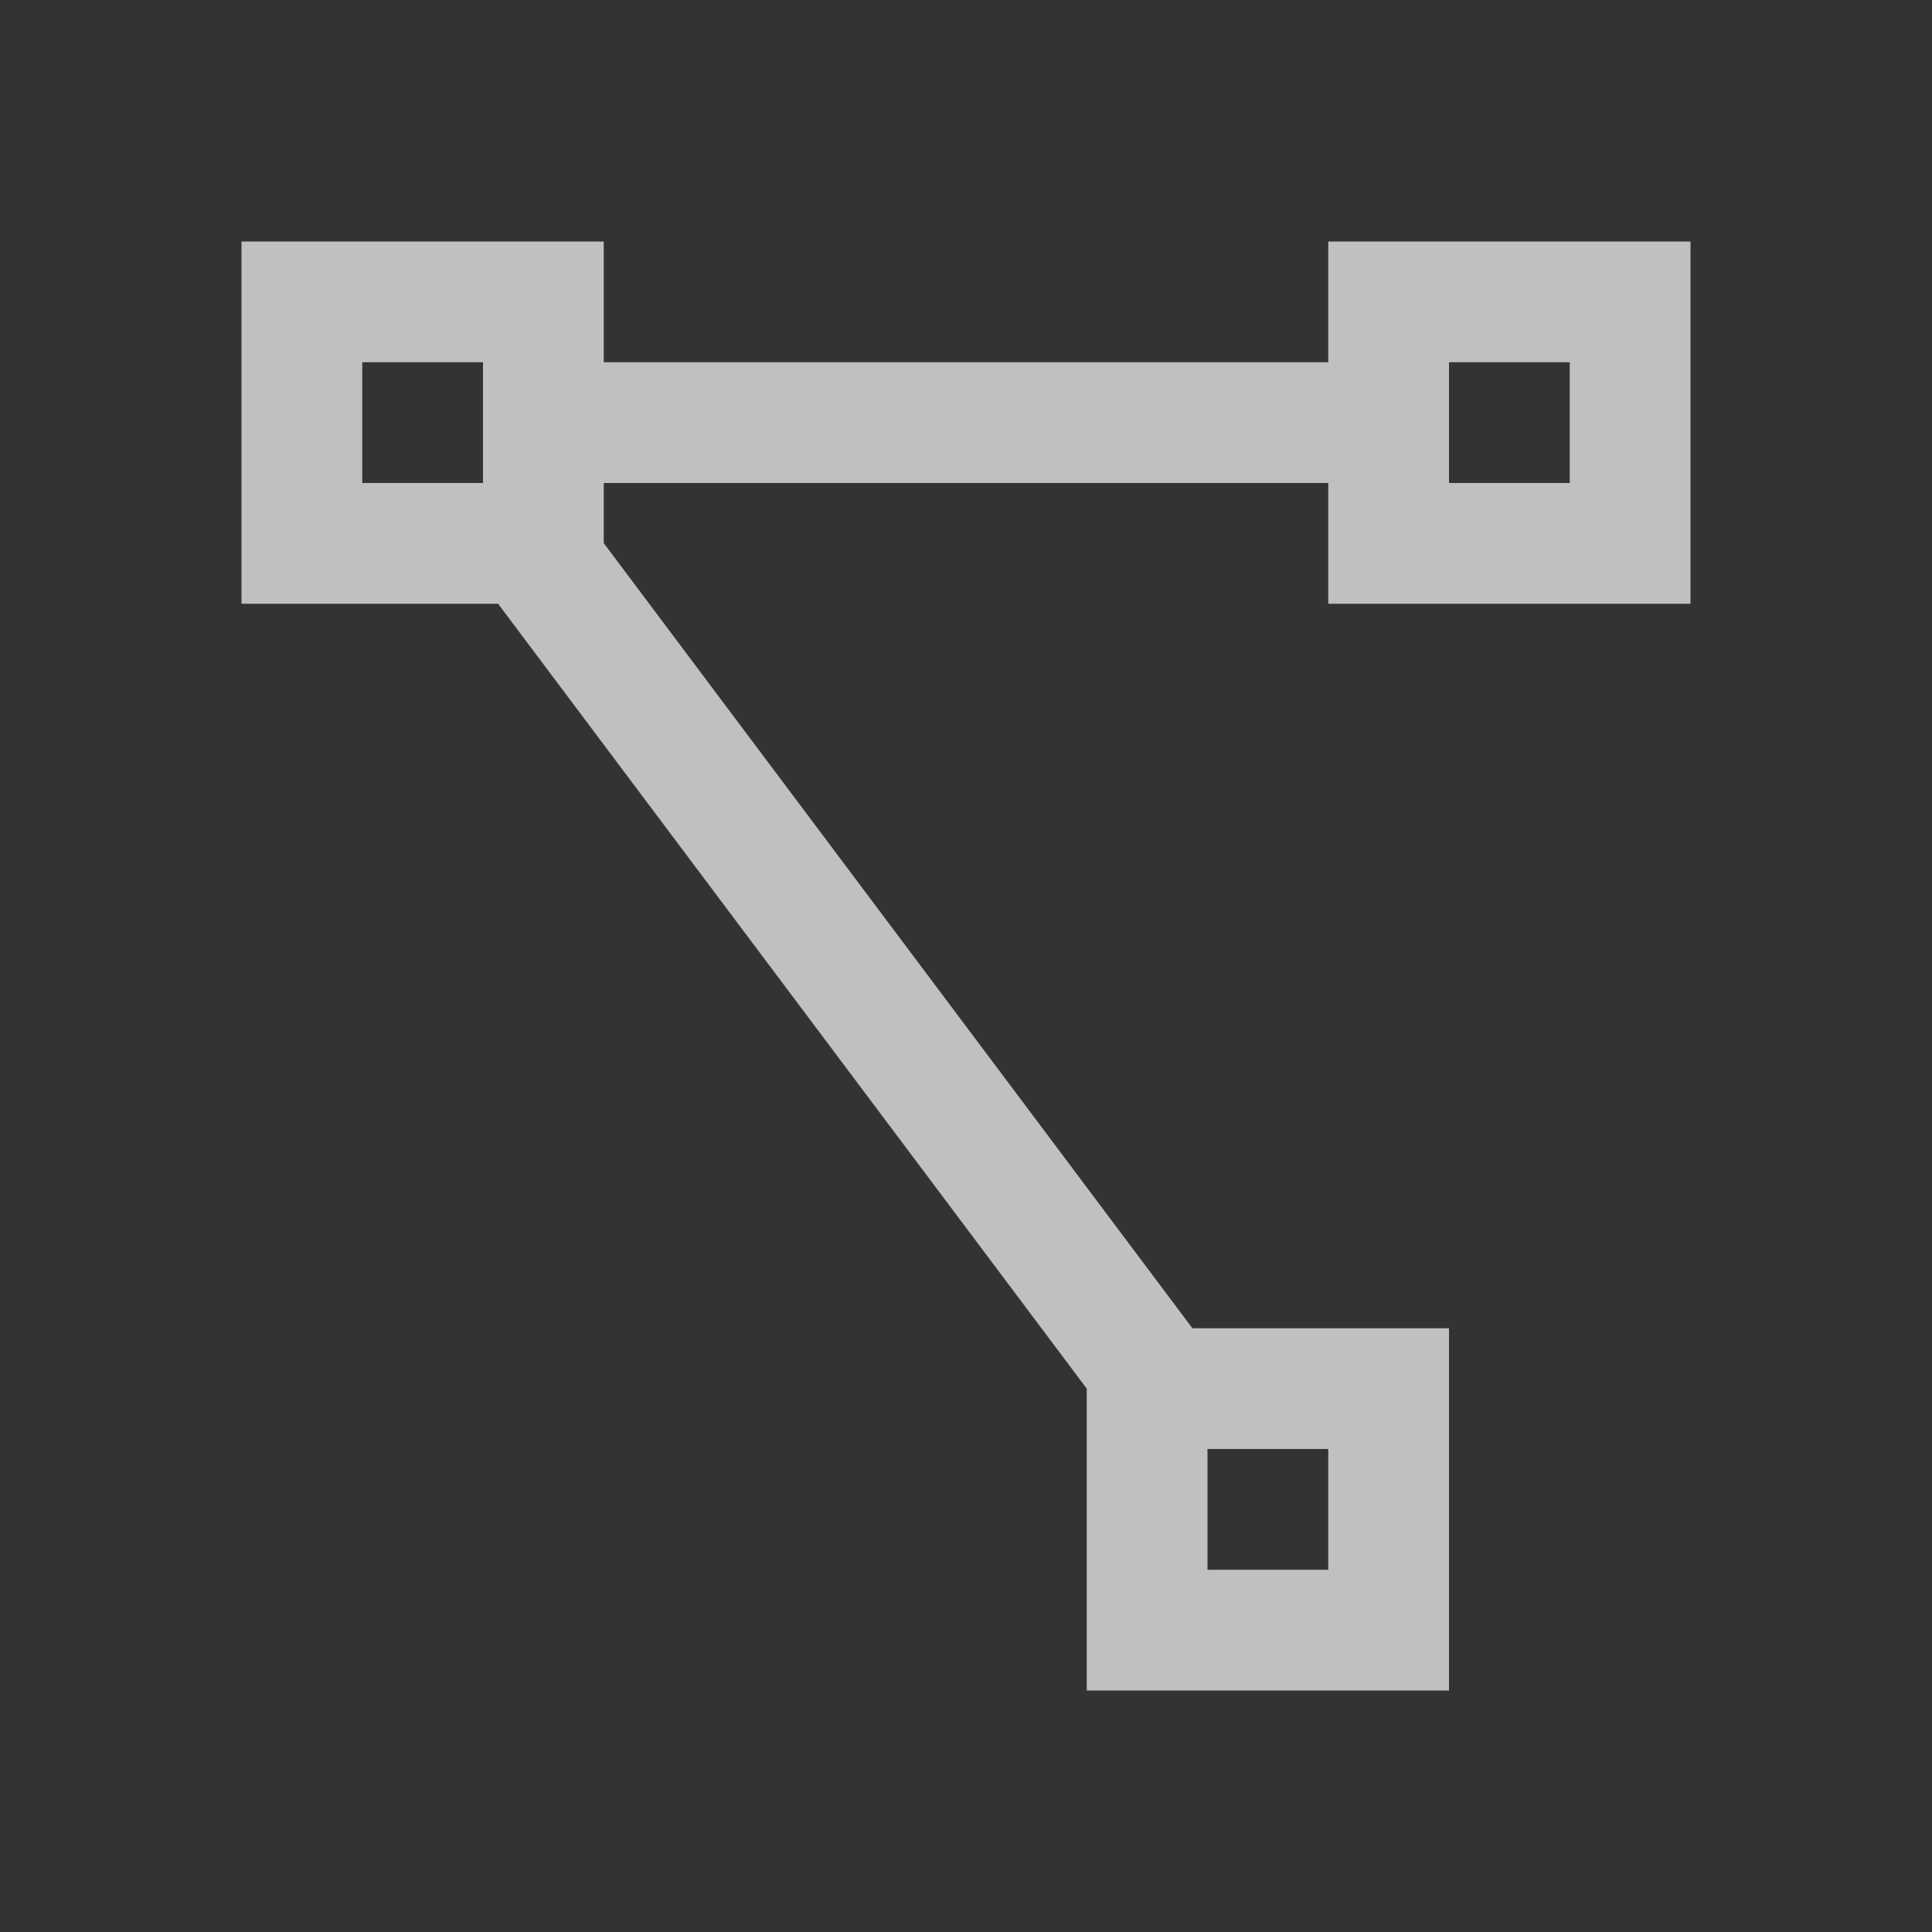 <svg xmlns="http://www.w3.org/2000/svg" viewBox="0 0 16 16">
    <rect x="0" y="0" width="16" height="16" fill="#333333" stroke="none"/>
    <path d="M2 2v3h2.125L9 11.5V14h3v-3H9.875L5 4.498V4h6v1h3V2h-3v1H5V2H2zm1 1h1v1H3V3zm9 0h1v1h-1V3zm-2 9h1v1h-1v-1z" style="fill:currentColor;fill-opacity:1;stroke:none;color:#fdfdfd;opacity:.7"/>
</svg>
